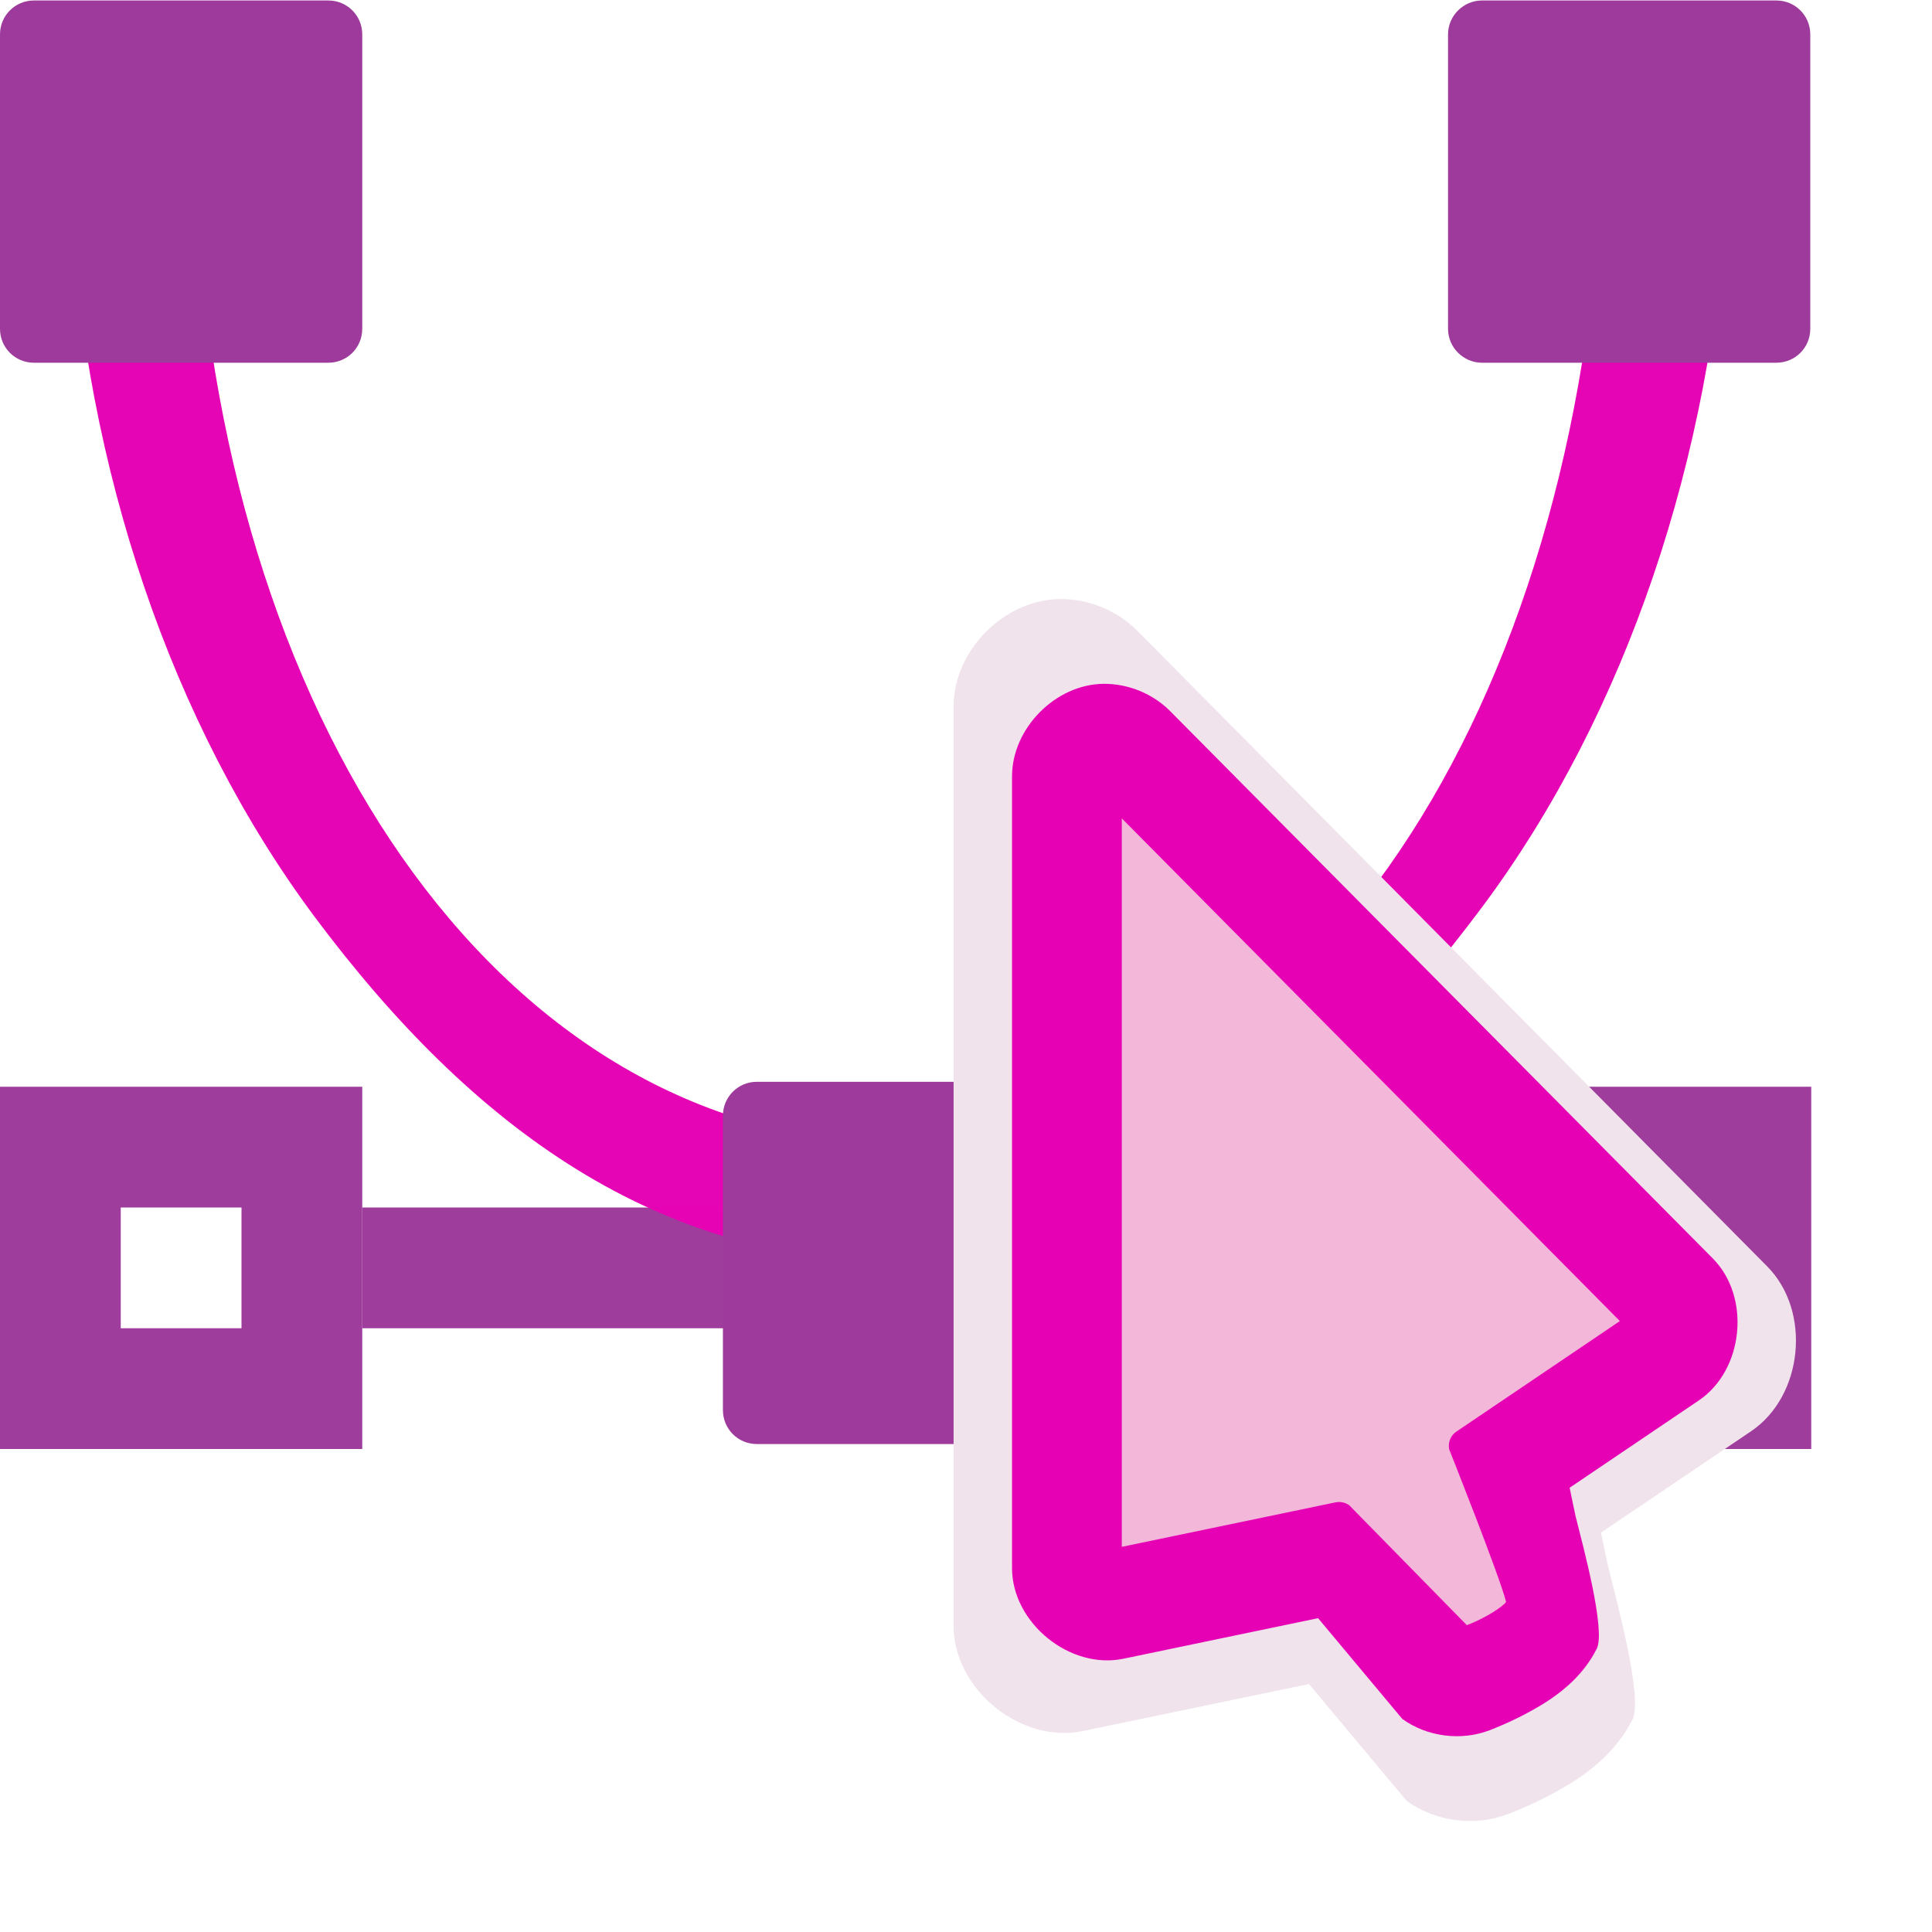 <?xml version="1.0" encoding="UTF-8" standalone="no"?>
<svg
   xmlns:dc="http://purl.org/dc/elements/1.1/"
   xmlns:cc="http://creativecommons.org/ns#"
   xmlns:rdf="http://www.w3.org/1999/02/22-rdf-syntax-ns#"
   xmlns:svg="http://www.w3.org/2000/svg"
   xmlns="http://www.w3.org/2000/svg"
   xmlns:xlink="http://www.w3.org/1999/xlink"
   xmlns:sodipodi="http://sodipodi.sourceforge.net/DTD/sodipodi-0.dtd"
   xmlns:inkscape="http://www.inkscape.org/namespaces/inkscape"
   height="16"
   viewBox="0 0 16 16"
   width="16"
   version="1.1"
   id="svg80"
   sodipodi:docname="sc_changebezier.svg"
   inkscape:version="0.92.4 (unknown)">
  <defs
     id="defs84" />
  <sodipodi:namedview
     pagecolor="#ffffff"
     bordercolor="#666666"
     borderopacity="1"
     objecttolerance="10"
     gridtolerance="10"
     guidetolerance="10"
     inkscape:pageopacity="0"
     inkscape:pageshadow="2"
     inkscape:window-width="1366"
     inkscape:window-height="707"
     id="namedview82"
     showgrid="true"
     inkscape:zoom="14.75"
     inkscape:cx="0.13559322"
     inkscape:cy="8"
     inkscape:window-x="0"
     inkscape:window-y="0"
     inkscape:window-maximized="1"
     inkscape:current-layer="svg80">
    <inkscape:grid
       type="xygrid"
       id="grid898" />
  </sodipodi:namedview>
  <filter
     id="a"
     color-interpolation-filters="sRGB"
     height="1.307"
     width="1.436"
     x="-.218"
     y="-.153">
    <feGaussianBlur
       stdDeviation="3.154"
       id="feGaussianBlur2" />
  </filter>
  <linearGradient
     id="b"
     gradientUnits="userSpaceOnUse"
     x1="32.814"
     x2="28.746"
     y1="44.475"
     y2="19.254"
     gradientTransform="matrix(0.188,0,0,0.188,4.642,4.167)">
    <stop
       offset="0"
       stop-color="#070707"
       id="stop5" />
    <stop
       offset="1"
       stop-color="#474747"
       id="stop7" />
  </linearGradient>
  <filter
     id="c"
     height="100%"
     width="100%"
     x="0%"
     y="0%">
    <feColorMatrix
       in="SourceGraphic"
       type="matrix"
       values="0 0 0 0 1 0 0 0 0 1 0 0 0 0 1 0 0 0 1 0"
       id="feColorMatrix10" />
  </filter>
  <mask
     id="d">
    <g
       filter="url(#c)"
       id="g15">
      <path
         d="m0 0h16v16h-16z"
         fill-opacity=".988"
         id="path13" />
    </g>
  </mask>
  <clipPath
     id="e">
    <path
       d="m0 0h16v16h-16z"
       id="path18" />
  </clipPath>
  <linearGradient
     id="f">
    <stop
       offset="0"
       stop-color="#fd0000"
       id="stop21" />
    <stop
       offset="1"
       stop-color="#8f0000"
       id="stop23" />
  </linearGradient>
  <linearGradient
     id="g"
     gradientUnits="userSpaceOnUse"
     x1="1.5"
     x2="2"
     xlink:href="#f"
     y1=".504"
     y2="5.004" />
  <radialGradient
     id="h"
     cx="72.632"
     cy="22.788"
     gradientTransform="matrix(1.186,0,0,1.186,-84.608,-23.012)"
     gradientUnits="userSpaceOnUse"
     r="1.265"
     xlink:href="#f" />
  <linearGradient
     id="i">
    <stop
       offset="0"
       stop-color="#fff"
       id="stop28" />
    <stop
       offset="1"
       stop-color="#fff"
       stop-opacity="0"
       id="stop30" />
  </linearGradient>
  <linearGradient
     id="j"
     gradientUnits="userSpaceOnUse"
     x1=".951"
     x2="1.645"
     xlink:href="#i"
     y1="1.527"
     y2="4.116" />
  <linearGradient
     id="k"
     gradientUnits="userSpaceOnUse"
     x1="14.494"
     x2="14.994"
     xlink:href="#f"
     y1=".504"
     y2="5.004"
     gradientTransform="translate(-1,-2)" />
  <radialGradient
     id="l"
     cx="72.632"
     cy="22.788"
     gradientTransform="matrix(1.186,0,0,1.186,-72.615,-25.012)"
     gradientUnits="userSpaceOnUse"
     r="1.265"
     xlink:href="#f" />
  <linearGradient
     id="m"
     gradientUnits="userSpaceOnUse"
     x1="13.945"
     x2="14.639"
     xlink:href="#i"
     y1="1.527"
     y2="4.116"
     gradientTransform="translate(-1,-2)" />
  <linearGradient
     id="n"
     gradientUnits="userSpaceOnUse"
     x1="8.486"
     x2="8.986"
     xlink:href="#f"
     y1="9.459"
     y2="13.959"
     gradientTransform="translate(-1,-2)" />
  <radialGradient
     id="o"
     cx="72.632"
     cy="22.788"
     gradientTransform="matrix(1.186,0,0,1.186,-78.622,-16.057)"
     gradientUnits="userSpaceOnUse"
     r="1.265"
     xlink:href="#f" />
  <linearGradient
     id="p"
     gradientUnits="userSpaceOnUse"
     x1="7.938"
     x2="8.631"
     xlink:href="#i"
     y1="10.482"
     y2="13.071"
     gradientTransform="translate(-1,-2)" />
  <path
     style="fill:#9d3a9b;fill-opacity:0.984"
     inkscape:connector-curvature="0"
     id="path40"
     d="m 3,10 h 9 v 1 H 3 Z" />
  <path
     style="fill:#9d3a9b;fill-opacity:0.984"
     inkscape:connector-curvature="0"
     id="path42"
     d="m 0,9 v 3 H 3 V 9 Z m 1,1 h 1 v 1 H 1 Z" />
  <g
     id="g46"
     transform="translate(-1,-2.102)"
     mask="url(#d)"
     clip-path="url(#e)"
     style="fill:#e602b4">
    <path
       style="fill:#e602b4"
       inkscape:connector-curvature="0"
       id="path44"
       d="m 1.749,3.604 c -0.047,0 -0.09,0.02 -0.121,0.055 -0.031,0.035 -0.047,0.082 -0.043,0.133 0.121,2.18 0.828,4.301 2.02,5.902 1.316,1.762 2.847,2.862 4.874,2.862 2.027,0 3.485,-1.189 4.802,-2.951 1.191,-1.602 1.898,-3.723 2.02,-5.902 0.004,-0.051 -0.012,-0.098 -0.043,-0.133 -0.031,-0.035 -0.074,-0.055 -0.121,-0.055 h -0.715 c -0.09,0 -0.16,0.07 -0.164,0.164 -0.254,4.43 -2.517,7.888 -5.778,7.892 -3.266,0 -5.601,-3.37 -5.855,-7.803 -0.004,-0.094 -0.078,-0.164 -0.164,-0.164 z" />
  </g>
  <g
     id="g54"
     transform="translate(0,-2)"
     style="fill:#9d3a9b">
    <path
       style="fill:#9d3a9b"
       inkscape:connector-curvature="0"
       id="path48"
       d="m 0.281,2.004 h 2.438 c 0.156,0 0.281,0.125 0.281,0.281 v 2.438 c 0,0.156 -0.125,0.281 -0.281,0.281 H 0.281 C 0.125,5.004 0,4.879 0,4.723 v -2.438 c 0,-0.156 0.125,-0.281 0.281,-0.281 z m 0,0" />
  </g>
  <path
     style="fill:#9d3a9b"
     inkscape:connector-curvature="0"
     id="path56"
     d="m 12.273,0.004 h 2.438 c 0.156,0 0.281,0.125 0.281,0.281 v 2.438 c 0,0.156 -0.125,0.281 -0.281,0.281 h -2.438 c -0.152,0 -0.281,-0.125 -0.281,-0.281 v -2.438 c 0,-0.156 0.129,-0.281 0.281,-0.281 z m 0,0" />
  <path
     style="fill:#9d3a9b"
     inkscape:connector-curvature="0"
     id="path62"
     d="m 6.268,8.959 h 2.438 c 0.156,0 0.281,0.125 0.281,0.281 v 2.438 c 0,0.156 -0.125,0.281 -0.281,0.281 h -2.438 c -0.156,0 -0.281,-0.125 -0.281,-0.281 v -2.438 c 0,-0.156 0.125,-0.281 0.281,-0.281 z m 0,0" />
  <path
     style="fill:#9d3a9b;fill-opacity:0.984"
     inkscape:connector-curvature="0"
     id="path68"
     d="m 12,9 v 3 h 3 V 9 Z m 1,1 h 1 v 1 h -1 z" />
  <g
     id="g903"
     transform="matrix(0.796,0,0,0.796,2.053,1.777)"
     style="stroke-width:1.257">
    <path
       style="fill:#f0e3ec;stroke-width:0.236"
       inkscape:connector-curvature="0"
       id="path896"
       d="M 8.448,4 C 7.867,4.006 7.342,4.536 7.342,5.118 V 14.682 c 7.64e-5,0.662 0.698,1.23 1.346,1.095 l 2.351,-0.489 1.017,1.216 c 0.3,0.217 0.71,0.27 1.055,0.137 h 4.36e-4 c 0.003,-0.001 0.25,-0.093 0.522,-0.245 0.126,-0.07 0.301,-0.175 0.473,-0.339 0.08,-0.077 0.207,-0.215 0.299,-0.4 0.112,-0.224 -0.169,-1.25 -0.256,-1.6 -0.008,-0.033 -0.046,-0.217 -0.072,-0.344 l 1.562,-1.055 c 0.543,-0.367 0.629,-1.249 0.168,-1.714 L 9.254,4.331 C 9.044,4.119 8.747,3.997 8.449,4 h -4.354e-4 z" />
    <path
       d="m 8.903,4.882 c -0.501,0.005 -0.953,0.462 -0.953,0.963 v 8.237 c 6.58e-5,0.57 0.601,1.059 1.159,0.943 l 2.025,-0.422 0.876,1.048 c 0.258,0.187 0.612,0.232 0.909,0.118 h 3.75e-4 c 0.002,-9e-4 0.216,-0.08 0.449,-0.211 0.108,-0.061 0.259,-0.151 0.407,-0.292 0.069,-0.066 0.178,-0.185 0.258,-0.345 0.096,-0.193 -0.145,-1.077 -0.22,-1.378 -0.007,-0.029 -0.039,-0.187 -0.062,-0.297 l 1.345,-0.909 c 0.467,-0.316 0.542,-1.075 0.145,-1.476 L 9.596,5.167 C 9.416,4.985 9.16,4.88 8.903,4.882 h -3.75e-4 z"
       id="path74"
       inkscape:connector-curvature="0"
       style="fill:#e602b4;stroke-width:0.236" />
    <path
       d="m 9.092,6.282 v 7.579 l 2.224,-0.463 c 0.049,-0.01 0.101,8.25e-4 0.142,0.03 l 1.224,1.248 c 0.054,-0.022 0.112,-0.044 0.216,-0.102 0.072,-0.04 0.14,-0.087 0.176,-0.121 0.011,-0.011 0.013,-0.014 0.016,-0.019 -0.06,-0.251 -0.592,-1.588 -0.592,-1.588 -0.014,-0.071 0.015,-0.144 0.075,-0.184 l 1.701,-1.15 z"
       id="path76"
       inkscape:connector-curvature="0"
       style="fill:#f3b7d9;stroke-width:0.236" />
  </g>
</svg>
